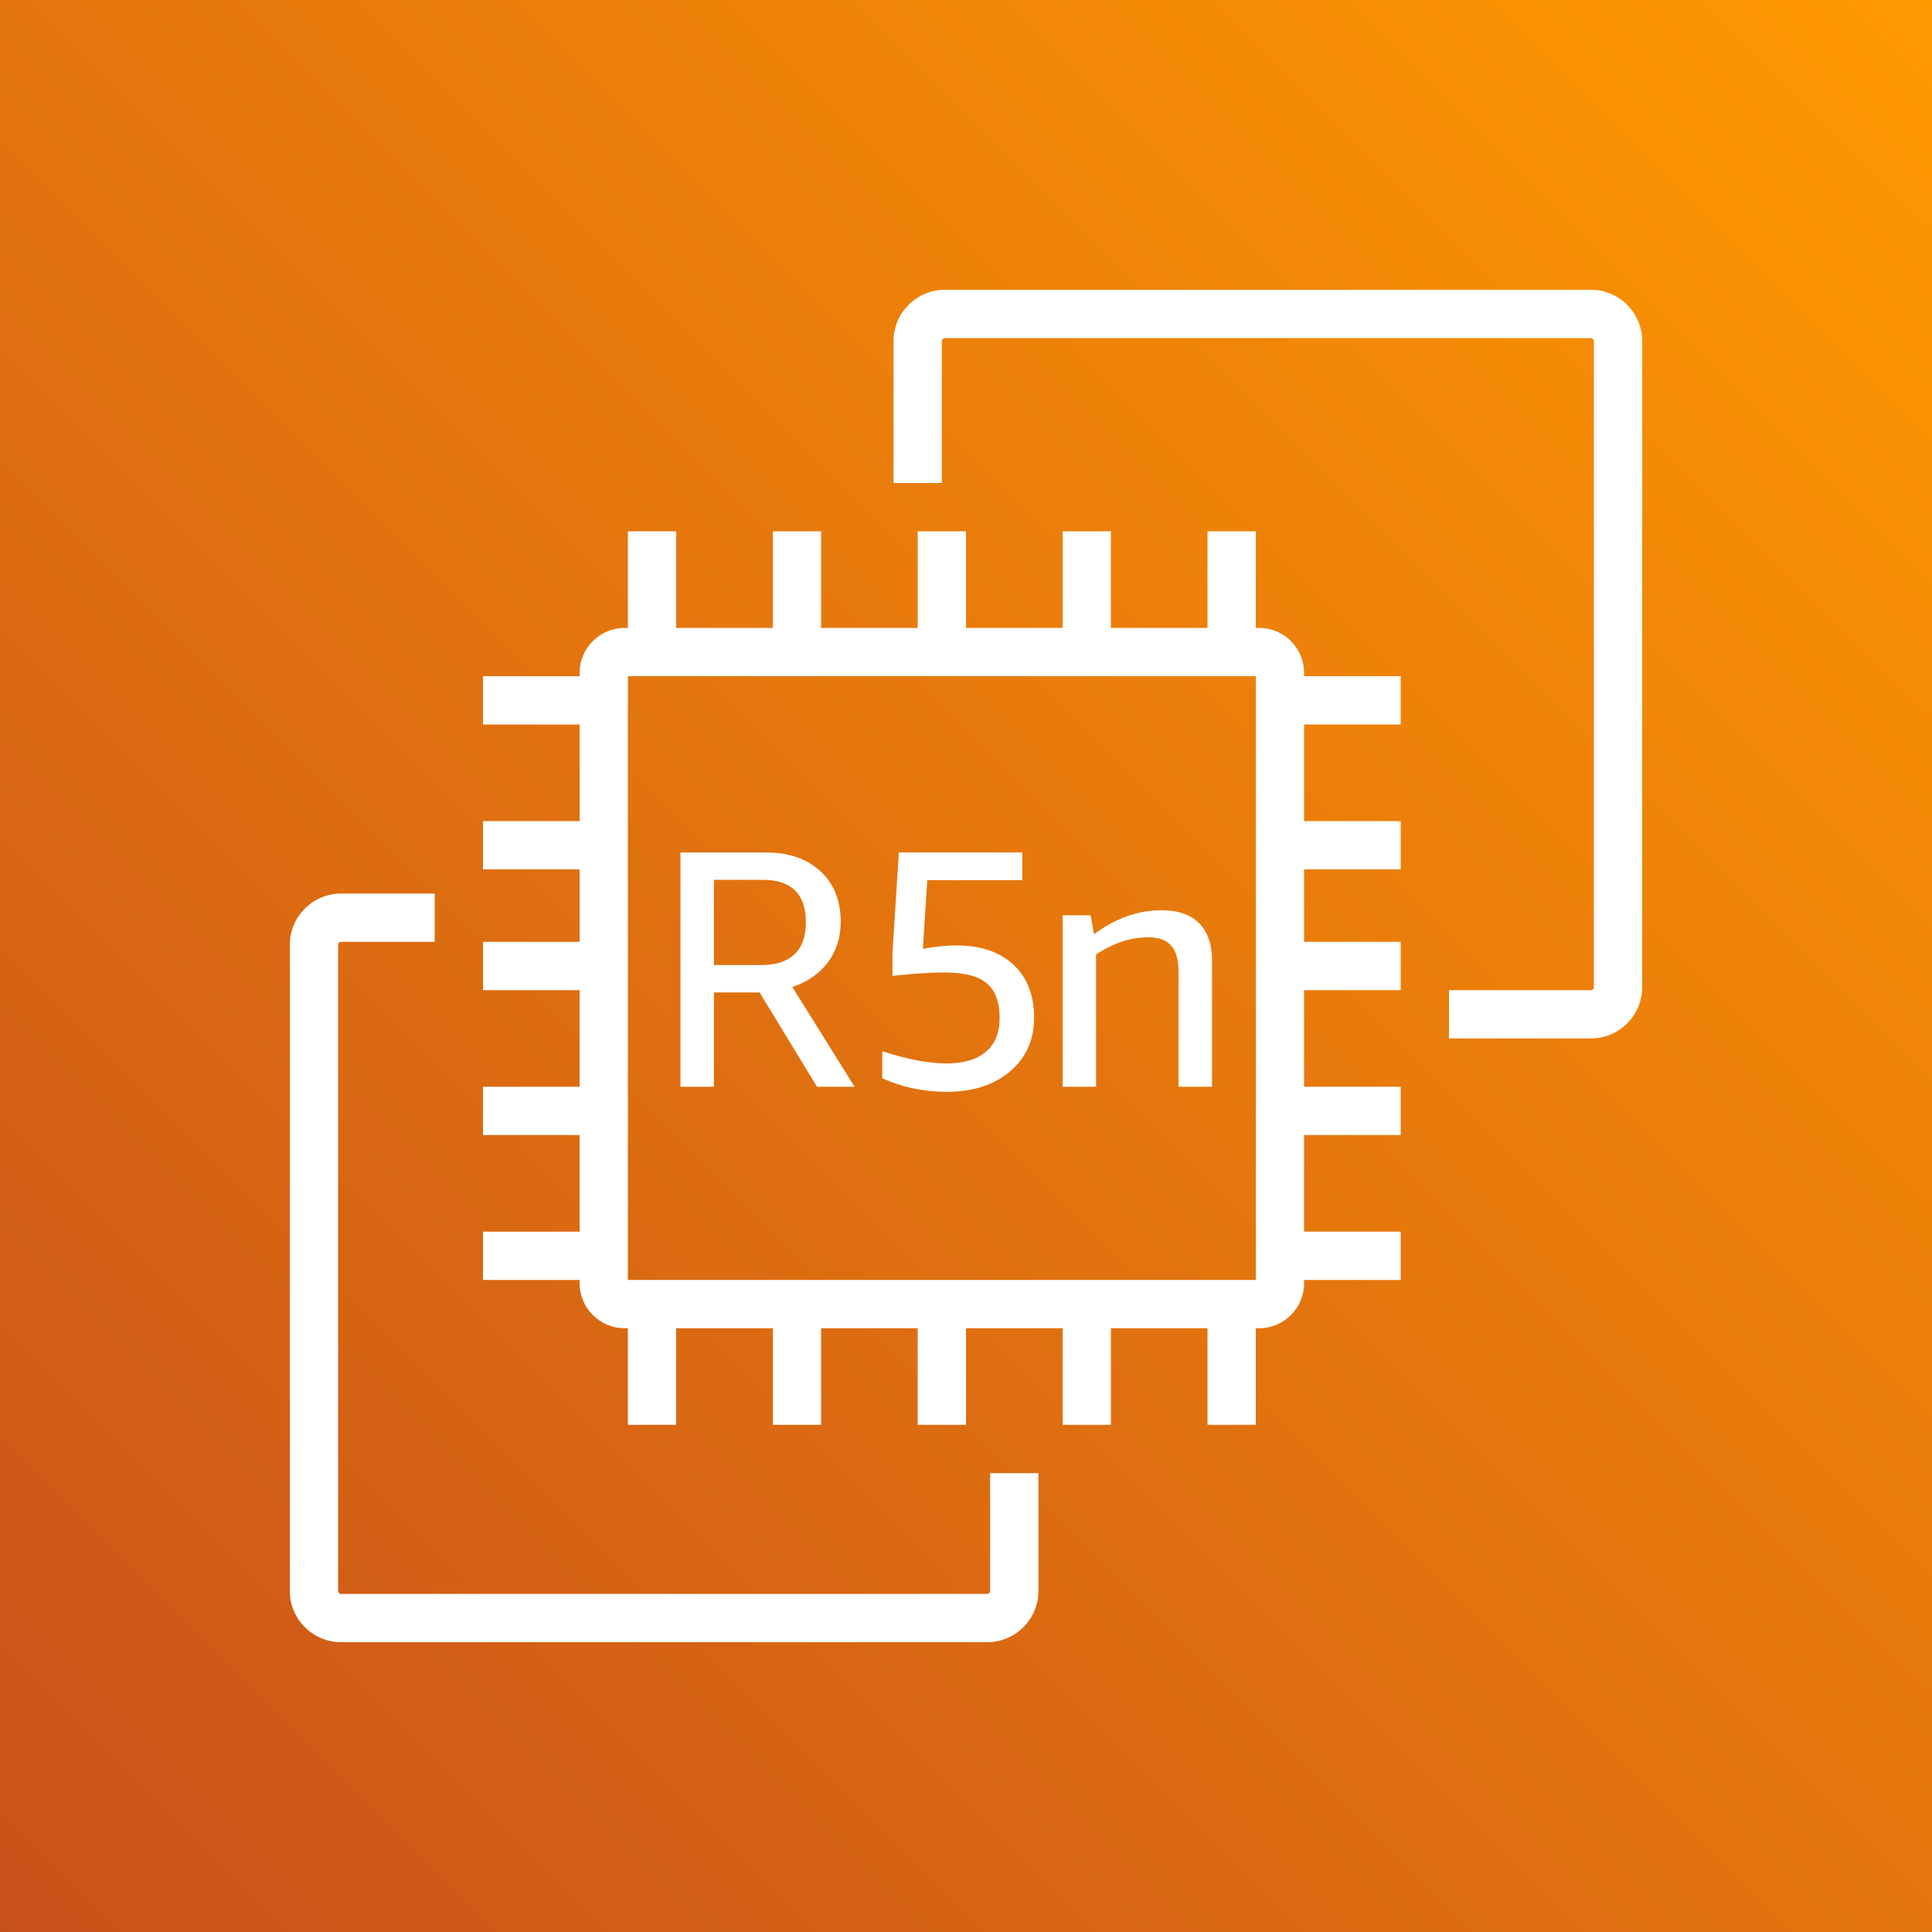 <svg xmlns="http://www.w3.org/2000/svg" viewBox="0 0 100 100"><rect x="0" y="0" width="100" height="100" fill="#333333" stroke="none"/><defs/><defs><linearGradient id="a" x1="0" x2="1" y1="1" y2="0"><stop offset="0%" stop-color="#C8511B"/><stop offset="100%" stop-color="#F90"/></linearGradient></defs><g><path fill="url(#a)" fill-rule="evenodd" d="m 0,0 h 100 v 100 h -100 z"/><path fill="#fff" fill-rule="evenodd" d="m 61.002,56.25 v -5.933 c 0,-0.619 -0.126,-1.073 -0.376,-1.365 -0.251,-0.291 -0.644,-0.438 -1.181,-0.437 -0.921,0 -1.826,0.297 -2.713,0.892 v 6.843 h -1.732 v -8.873 h 1.452 l 0.175,0.98 c 1.109,-0.829 2.275,-1.242 3.5,-1.242 0.851,0 1.499,0.225 1.943,0.674 0.444,0.449 0.665,1.1 0.665,1.951 v 6.51 z m -15.335,-1.837 c 1.296,0.42 2.404,0.63 3.327,0.63 0.886,0 1.566,-0.201 2.037,-0.604 0.473,-0.403 0.709,-0.983 0.709,-1.741 0,-0.828 -0.221,-1.429 -0.664,-1.803 -0.445,-0.374 -1.167,-0.56 -2.171,-0.56 -0.724,0 -1.626,0.059 -2.713,0.175 v -1.155 l 0.333,-5.232 h 6.387 v 1.435 h -4.916 l -0.229,3.552 c 0.643,-0.116 1.22,-0.175 1.733,-0.175 1.261,0 2.246,0.333 2.957,0.998 0.711,0.665 1.069,1.581 1.069,2.747 0,1.144 -0.415,2.067 -1.244,2.774 -0.829,0.706 -1.919,1.059 -3.272,1.059 -1.19,0 -2.305,-0.234 -3.343,-0.7 z m -8.715,-4.463 h 2.468 c 0.746,0 1.315,-0.186 1.707,-0.56 0.39,-0.374 0.585,-0.927 0.585,-1.662 0,-0.722 -0.186,-1.269 -0.56,-1.637 -0.374,-0.367 -0.927,-0.551 -1.662,-0.551 h -2.538 z m -1.732,6.3 v -12.127 h 4.427 c 1.177,0 2.117,0.324 2.818,0.971 0.7,0.647 1.05,1.52 1.05,2.616 0,0.805 -0.219,1.502 -0.656,2.091 -0.438,0.59 -1.052,1.017 -1.847,1.287 l 3.22,5.162 h -1.942 l -2.975,-4.882 h -2.363 v 4.882 z m -2.72,10 h 32.5 v -31.25 h -32.5 z m 35,-31.25 h 5 v 2.5 h -5 v 5 h 5 v 2.5 h -5 v 3.75 h 5 v 2.5 h -5 v 5 h 5 v 2.5 h -5 v 5 h 5 v 2.5 h -5 v 0.17 c 0,1.285 -1.045,2.33 -2.33,2.33 h -0.17 v 5 h -2.5 v -5 h -5 v 5 h -2.5 v -5 h -5 v 5 h -2.5 v -5 h -5 v 5 h -2.5 v -5 h -5 v 5 h -2.5 v -5 h -0.169 c -1.286,0 -2.331,-1.045 -2.331,-2.33 v -0.17 h -5 v -2.5 h 5 v -5 h -5 v -2.5 h 5 v -5 h -5 v -2.5 h 5 v -3.75 h -5 v -2.5 h 5 v -5 h -5 v -2.5 h 5 v -0.17 c 0,-1.285 1.045,-2.33 2.331,-2.33 h 0.169 v -5 h 2.5 v 5 h 5 v -5 h 2.5 v 5 h 5 v -5 h 2.5 v 5 h 5 v -5 h 2.5 v 5 h 5 v -5 h 2.5 v 5 h 0.17 c 1.285,0 2.33,1.045 2.33,2.33 z m -16.25,47.345 c 0,0.085 -0.069,0.155 -0.155,0.155 h -33.44 c -0.085,0 -0.155,-0.07 -0.155,-0.155 v -33.44 c 0,-0.085 0.07,-0.155 0.155,-0.155 h 4.845 v -2.5 h -4.845 c -1.464,0 -2.655,1.191 -2.655,2.655 v 33.44 c 0,1.464 1.191,2.655 2.655,2.655 h 33.44 c 1.464,0 2.655,-1.191 2.655,-2.655 v -6.095 h -2.5 z m 31.095,-67.345 h -33.44 c -1.464,0 -2.655,1.191 -2.655,2.655 v 7.345 h 2.5 v -7.345 c 0,-0.085 0.07,-0.155 0.155,-0.155 h 33.44 c 0.086,0 0.155,0.07 0.155,0.155 v 33.44 c 0,0.085 -0.069,0.155 -0.155,0.155 h -7.345 v 2.5 h 7.345 c 1.464,0 2.655,-1.191 2.655,-2.655 v -33.44 c 0,-1.464 -1.191,-2.655 -2.655,-2.655 z"/></g></svg>
